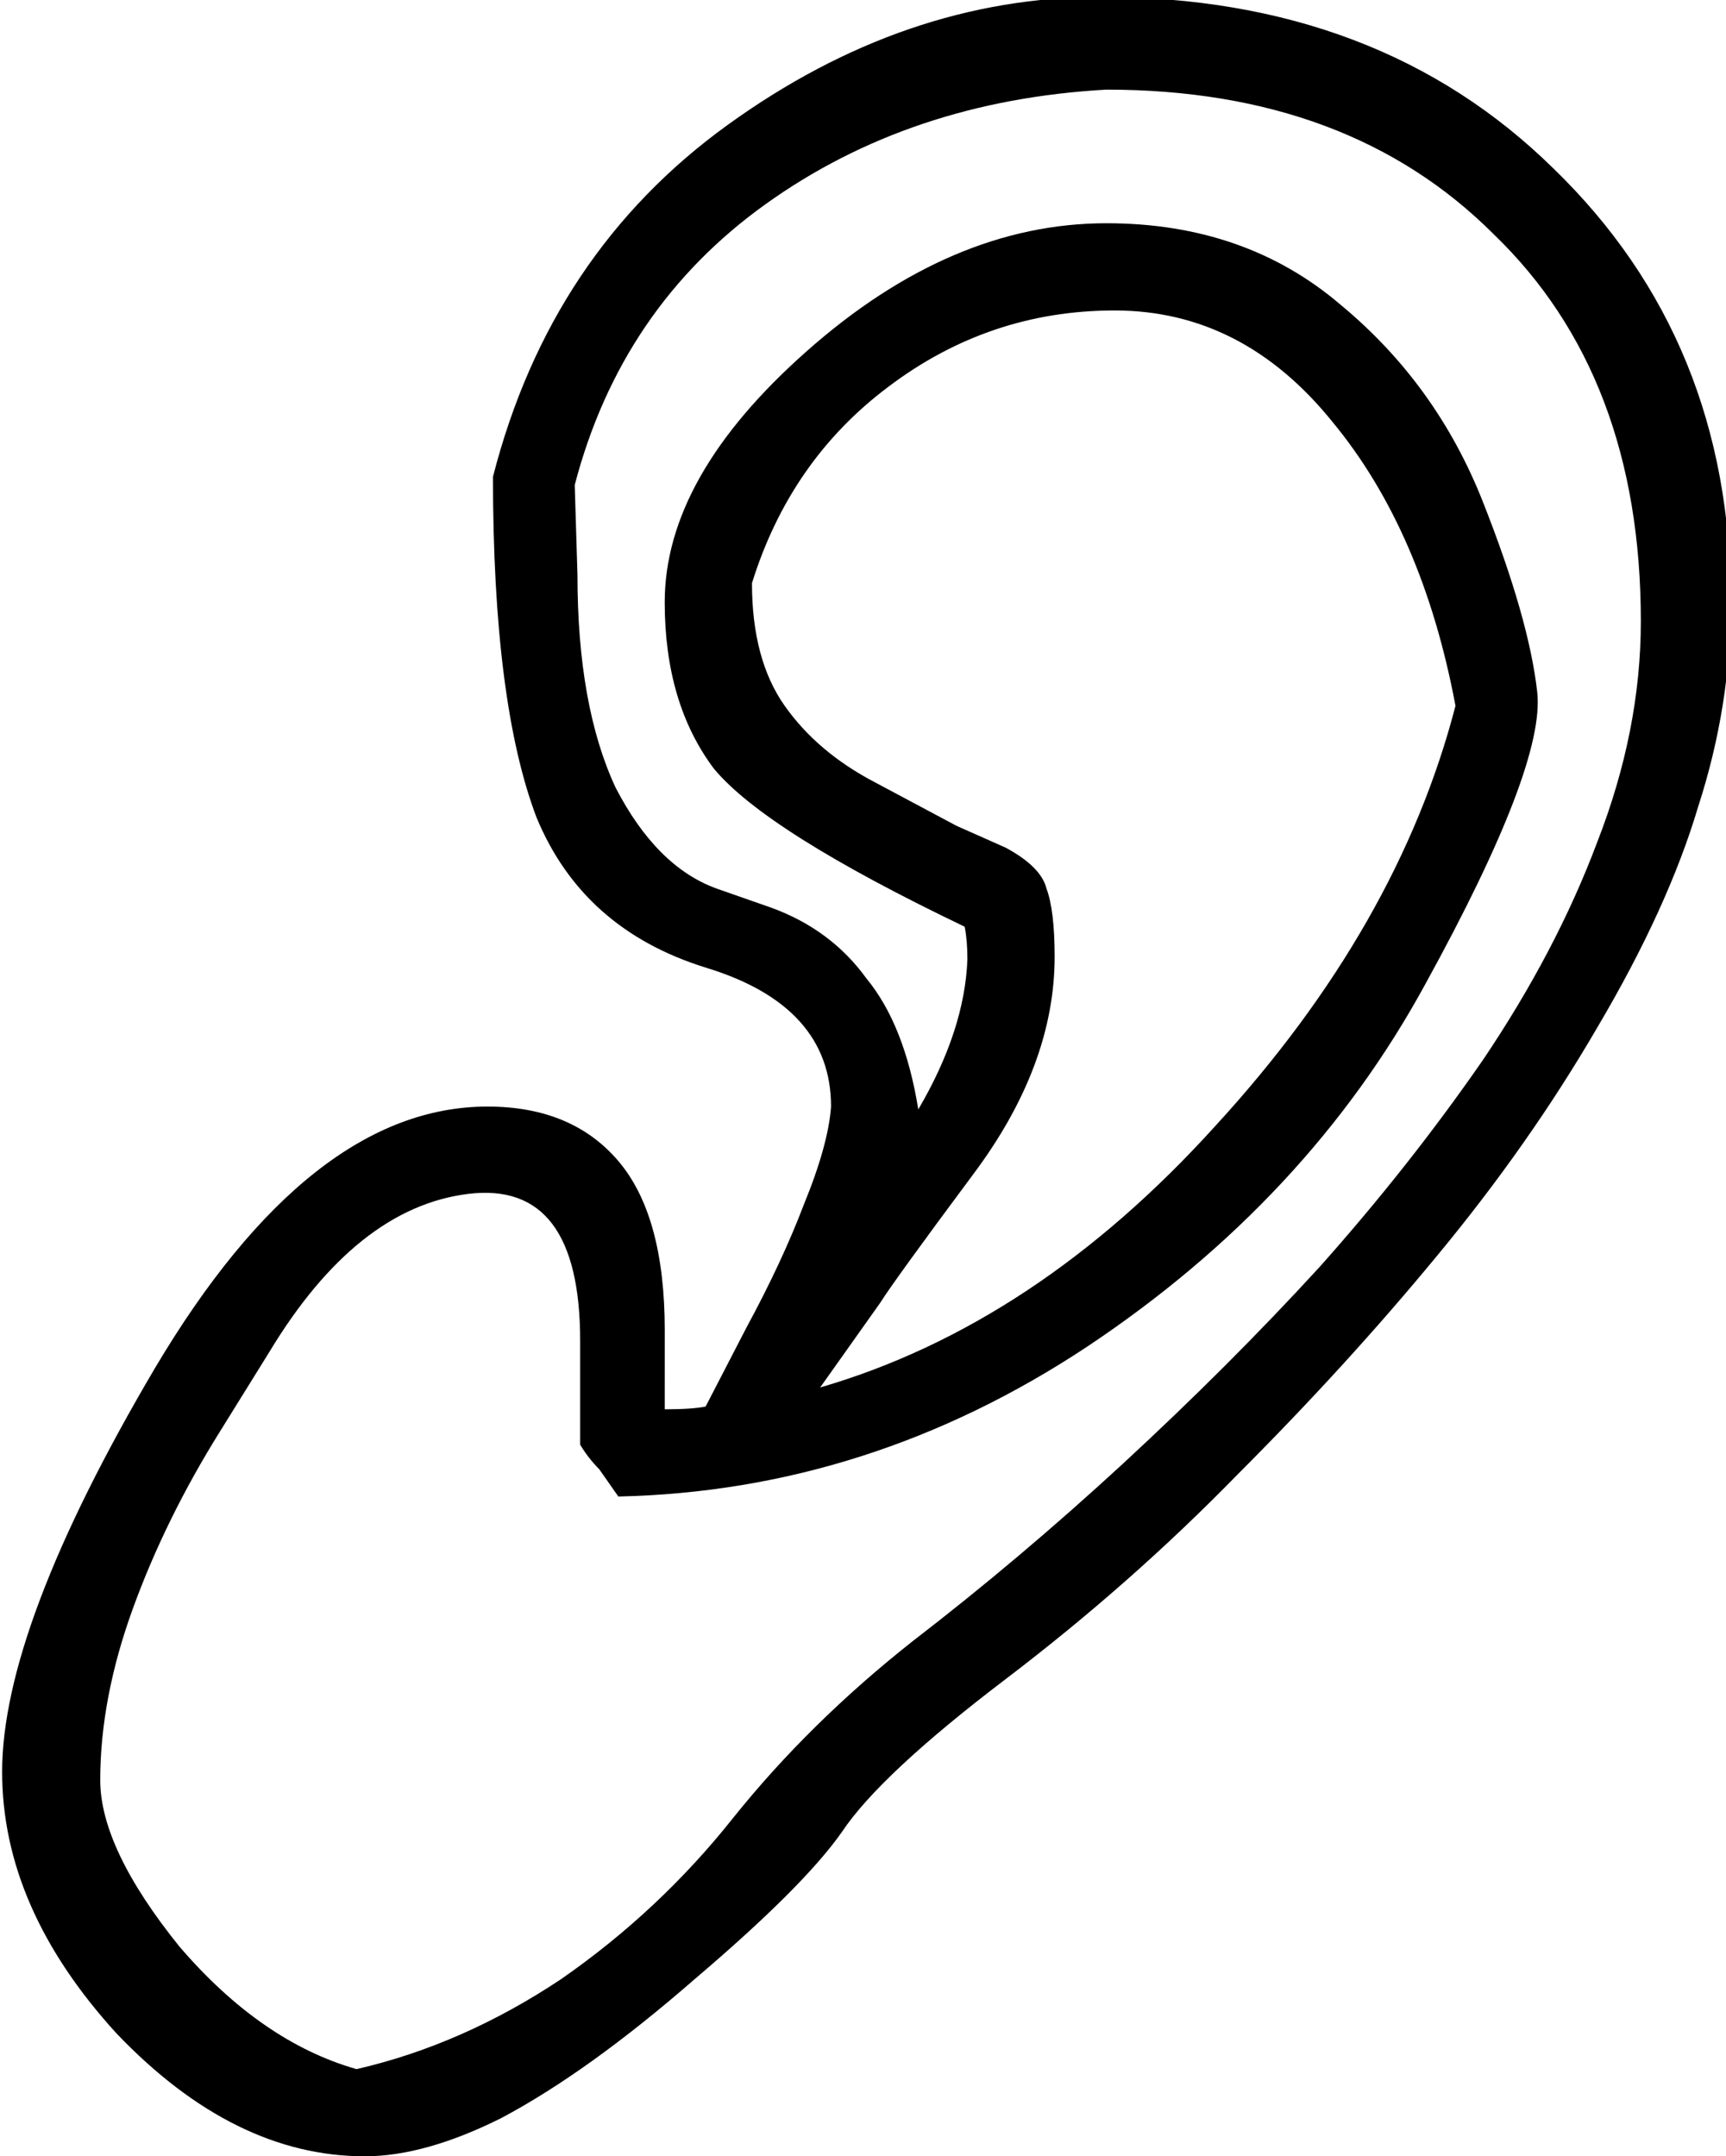 <?xml version="1.0" encoding="UTF-8" standalone="no"?>
<!-- Created with Inkscape (http://www.inkscape.org/) -->

<svg
   xmlns:dc="http://purl.org/dc/elements/1.1/"
   xmlns:cc="http://creativecommons.org/ns#"
   xmlns:rdf="http://www.w3.org/1999/02/22-rdf-syntax-ns#"
   xmlns:svg="http://www.w3.org/2000/svg"
   xmlns="http://www.w3.org/2000/svg"
   xmlns:sodipodi="http://sodipodi.sourceforge.net/DTD/sodipodi-0.dtd"
   xmlns:inkscape="http://www.inkscape.org/namespaces/inkscape"
   width="15.726mm"
   height="19.645mm"
   viewBox="0 0 15.726 19.645"
   version="1.1"
   id="svg4525"
   inkscape:version="0.92.4 (5da689c313, 2019-01-14)"
   sodipodi:docname="D18.svg">
  <defs
     id="defs4519" />
  <sodipodi:namedview
     id="base"
     pagecolor="#ffffff"
     bordercolor="#666666"
     borderopacity="1.0"
     inkscape:pageopacity="0.0"
     inkscape:pageshadow="2"
     inkscape:zoom="0.35"
     inkscape:cx="1332.3133"
     inkscape:cy="-227.31462"
     inkscape:document-units="mm"
     inkscape:current-layer="layer1"
     showgrid="false"
     fit-margin-top="0"
     fit-margin-left="0"
     fit-margin-right="0"
     fit-margin-bottom="0"
     inkscape:window-width="1920"
     inkscape:window-height="1017"
     inkscape:window-x="-8"
     inkscape:window-y="-8"
     inkscape:window-maximized="1"
     showguides="false" />
  <g
     inkscape:label="Layer 1"
     inkscape:groupmode="layer"
     id="layer1"
     transform="translate(439.82,-69.044)">
    <g
       aria-label="𓀉"
       style="font-style:normal;font-variant:normal;font-weight:normal;font-stretch:normal;font-size:50.8px;line-height:1.25;font-family:sans-serif;-inkscape-font-specification:sans-serif;font-variant-ligatures:normal;font-variant-caps:normal;font-variant-numeric:normal;font-feature-settings:normal;text-align:start;letter-spacing:0px;word-spacing:0px;writing-mode:lr-tb;text-anchor:start;fill:#000000;fill-opacity:1;stroke:none;stroke-width:0.265"
       id="text5105" />
    <g
       aria-label="𓀆"
       transform="matrix(0.265,0,0,0.265,-199.961,81.431)"
       style="font-style:normal;font-variant:normal;font-weight:normal;font-stretch:normal;font-size:192px;line-height:1.25;font-family:sans-serif;-inkscape-font-specification:sans-serif;font-variant-ligatures:normal;font-variant-caps:normal;font-variant-numeric:normal;font-feature-settings:normal;text-align:start;letter-spacing:0px;word-spacing:0px;writing-mode:lr-tb;text-anchor:start;fill:#000000;fill-opacity:1;stroke:none"
       id="flowRoot5135" />
    <g
       aria-label="𓁕"
       transform="matrix(0.265,0,0,0.265,-390.482,26.791)"
       style="font-style:normal;font-variant:normal;font-weight:normal;font-stretch:normal;font-size:192px;line-height:1.25;font-family:sans-serif;-inkscape-font-specification:sans-serif;font-variant-ligatures:normal;font-variant-caps:normal;font-variant-numeric:normal;font-feature-settings:normal;text-align:start;letter-spacing:0px;word-spacing:0px;writing-mode:lr-tb;text-anchor:start;fill:#000000;fill-opacity:1;stroke:none"
       id="flowRoot5443" />
    <g
       aria-label="𓁫"
       transform="matrix(-0.265,0,0,0.265,-248.608,-63.954)"
       style="font-style:normal;font-variant:normal;font-weight:normal;font-stretch:normal;font-size:192px;line-height:1.25;font-family:sans-serif;-inkscape-font-specification:sans-serif;font-variant-ligatures:normal;font-variant-caps:normal;font-variant-numeric:normal;font-feature-settings:normal;text-align:start;letter-spacing:0px;word-spacing:0px;writing-mode:lr-tb;text-anchor:start;fill:#000000;fill-opacity:1;stroke:none"
       id="flowRoot5553" />
    <g
       aria-label="𓂈"
       transform="matrix(0.265,0,0,0.265,-452.4,86.644)"
       style="font-style:normal;font-variant:normal;font-weight:normal;font-stretch:normal;font-size:192px;line-height:1.25;font-family:sans-serif;-inkscape-font-specification:sans-serif;font-variant-ligatures:normal;font-variant-caps:normal;font-variant-numeric:normal;font-feature-settings:normal;text-align:start;letter-spacing:0px;word-spacing:0px;writing-mode:lr-tb;text-anchor:start;fill:#000000;fill-opacity:1;stroke:none"
       id="flowRoot5685">
      <path
         d="m 70.326,-17.958 q 0.938,0 1.406,-0.094 l 1.406,-2.719 q 1.219,-2.25 1.969,-4.219 0.844,-2.062 0.938,-3.375 0,-3.469 -4.312,-4.781 -4.219,-1.312 -5.812,-5.156 -1.5,-3.938 -1.5,-11.719 1.969,-7.688 8.062,-12.094 6.094,-4.406 12.844,-4.406 9.562,0 15.562,5.906 6.094,5.906 6.094,14.906 0,3.562 -1.125,7.031 -1.031,3.469 -3.469,7.594 -2.344,4.031 -5.531,7.875 -3.094,3.75 -6.844,7.5 -3.656,3.75 -7.969,7.031 -4.312,3.281 -5.625,5.25 -1.312,1.875 -5.062,5.062 -3.656,3.188 -6.656,4.781 -2.625,1.312 -4.688,1.312 -4.5,0 -8.531,-4.219 -3.938,-4.312 -3.938,-9 0,-4.969 5.25,-13.875 5.344,-9 11.438,-9 2.906,0 4.5,1.875 1.594,1.875 1.594,5.812 z m 8.719,-10.312 q 1.594,-2.719 1.688,-5.156 0,-0.656 -0.094,-1.125 -6.844,-3.281 -8.625,-5.438 -1.688,-2.25 -1.688,-5.719 0,-4.312 4.875,-8.625 4.969,-4.406 10.312,-4.406 4.781,0 8.062,2.812 3.281,2.719 4.875,6.75 1.594,4.031 1.875,6.562 0.281,2.531 -3.844,10.031 -4.031,7.406 -11.625,12.469 -7.5,4.969 -16.125,5.156 l -0.656,-0.938 q -0.375,-0.375 -0.656,-0.844 v -3.562 q 0,-5.531 -3.844,-5.062 -3.844,0.469 -6.844,5.438 l -1.688,2.719 q -1.875,3 -3,6.094 -1.125,3.094 -1.125,5.906 0,2.344 2.719,5.719 2.812,3.281 6.094,4.219 3.656,-0.844 7.031,-3.094 3.375,-2.344 5.906,-5.531 2.625,-3.281 6.188,-6.094 3.656,-2.812 7.219,-6.094 3.656,-3.375 6.75,-6.75 3.094,-3.469 5.625,-7.125 2.531,-3.75 3.937,-7.5 1.5,-3.844 1.5,-7.594 0,-8.438 -5.062,-13.312 -4.969,-4.969 -13.312,-4.969 -6.75,0.375 -11.719,3.938 -4.969,3.562 -6.562,9.656 l 0.094,3.094 q 0,4.5 1.312,7.312 1.406,2.719 3.469,3.469 l 1.875,0.656 q 2.062,0.75 3.281,2.438 1.312,1.594 1.781,4.5 z m -3.375,9.562 q 7.406,-2.156 13.594,-9 6.281,-6.844 8.25,-14.438 -1.125,-6 -4.219,-9.75 -3.094,-3.844 -7.5,-3.844 -4.312,0 -7.781,2.625 -3.375,2.531 -4.688,6.75 0,2.625 1.125,4.219 1.125,1.594 3.094,2.625 l 2.812,1.5 1.688,0.75 q 1.219,0.656 1.406,1.406 0.281,0.75 0.281,2.344 0,3.75 -2.812,7.5 -2.719,3.656 -3.188,4.406 z"
         id="path5693"
         inkscape:connector-curvature="0" />
    </g>
  </g>
</svg>
